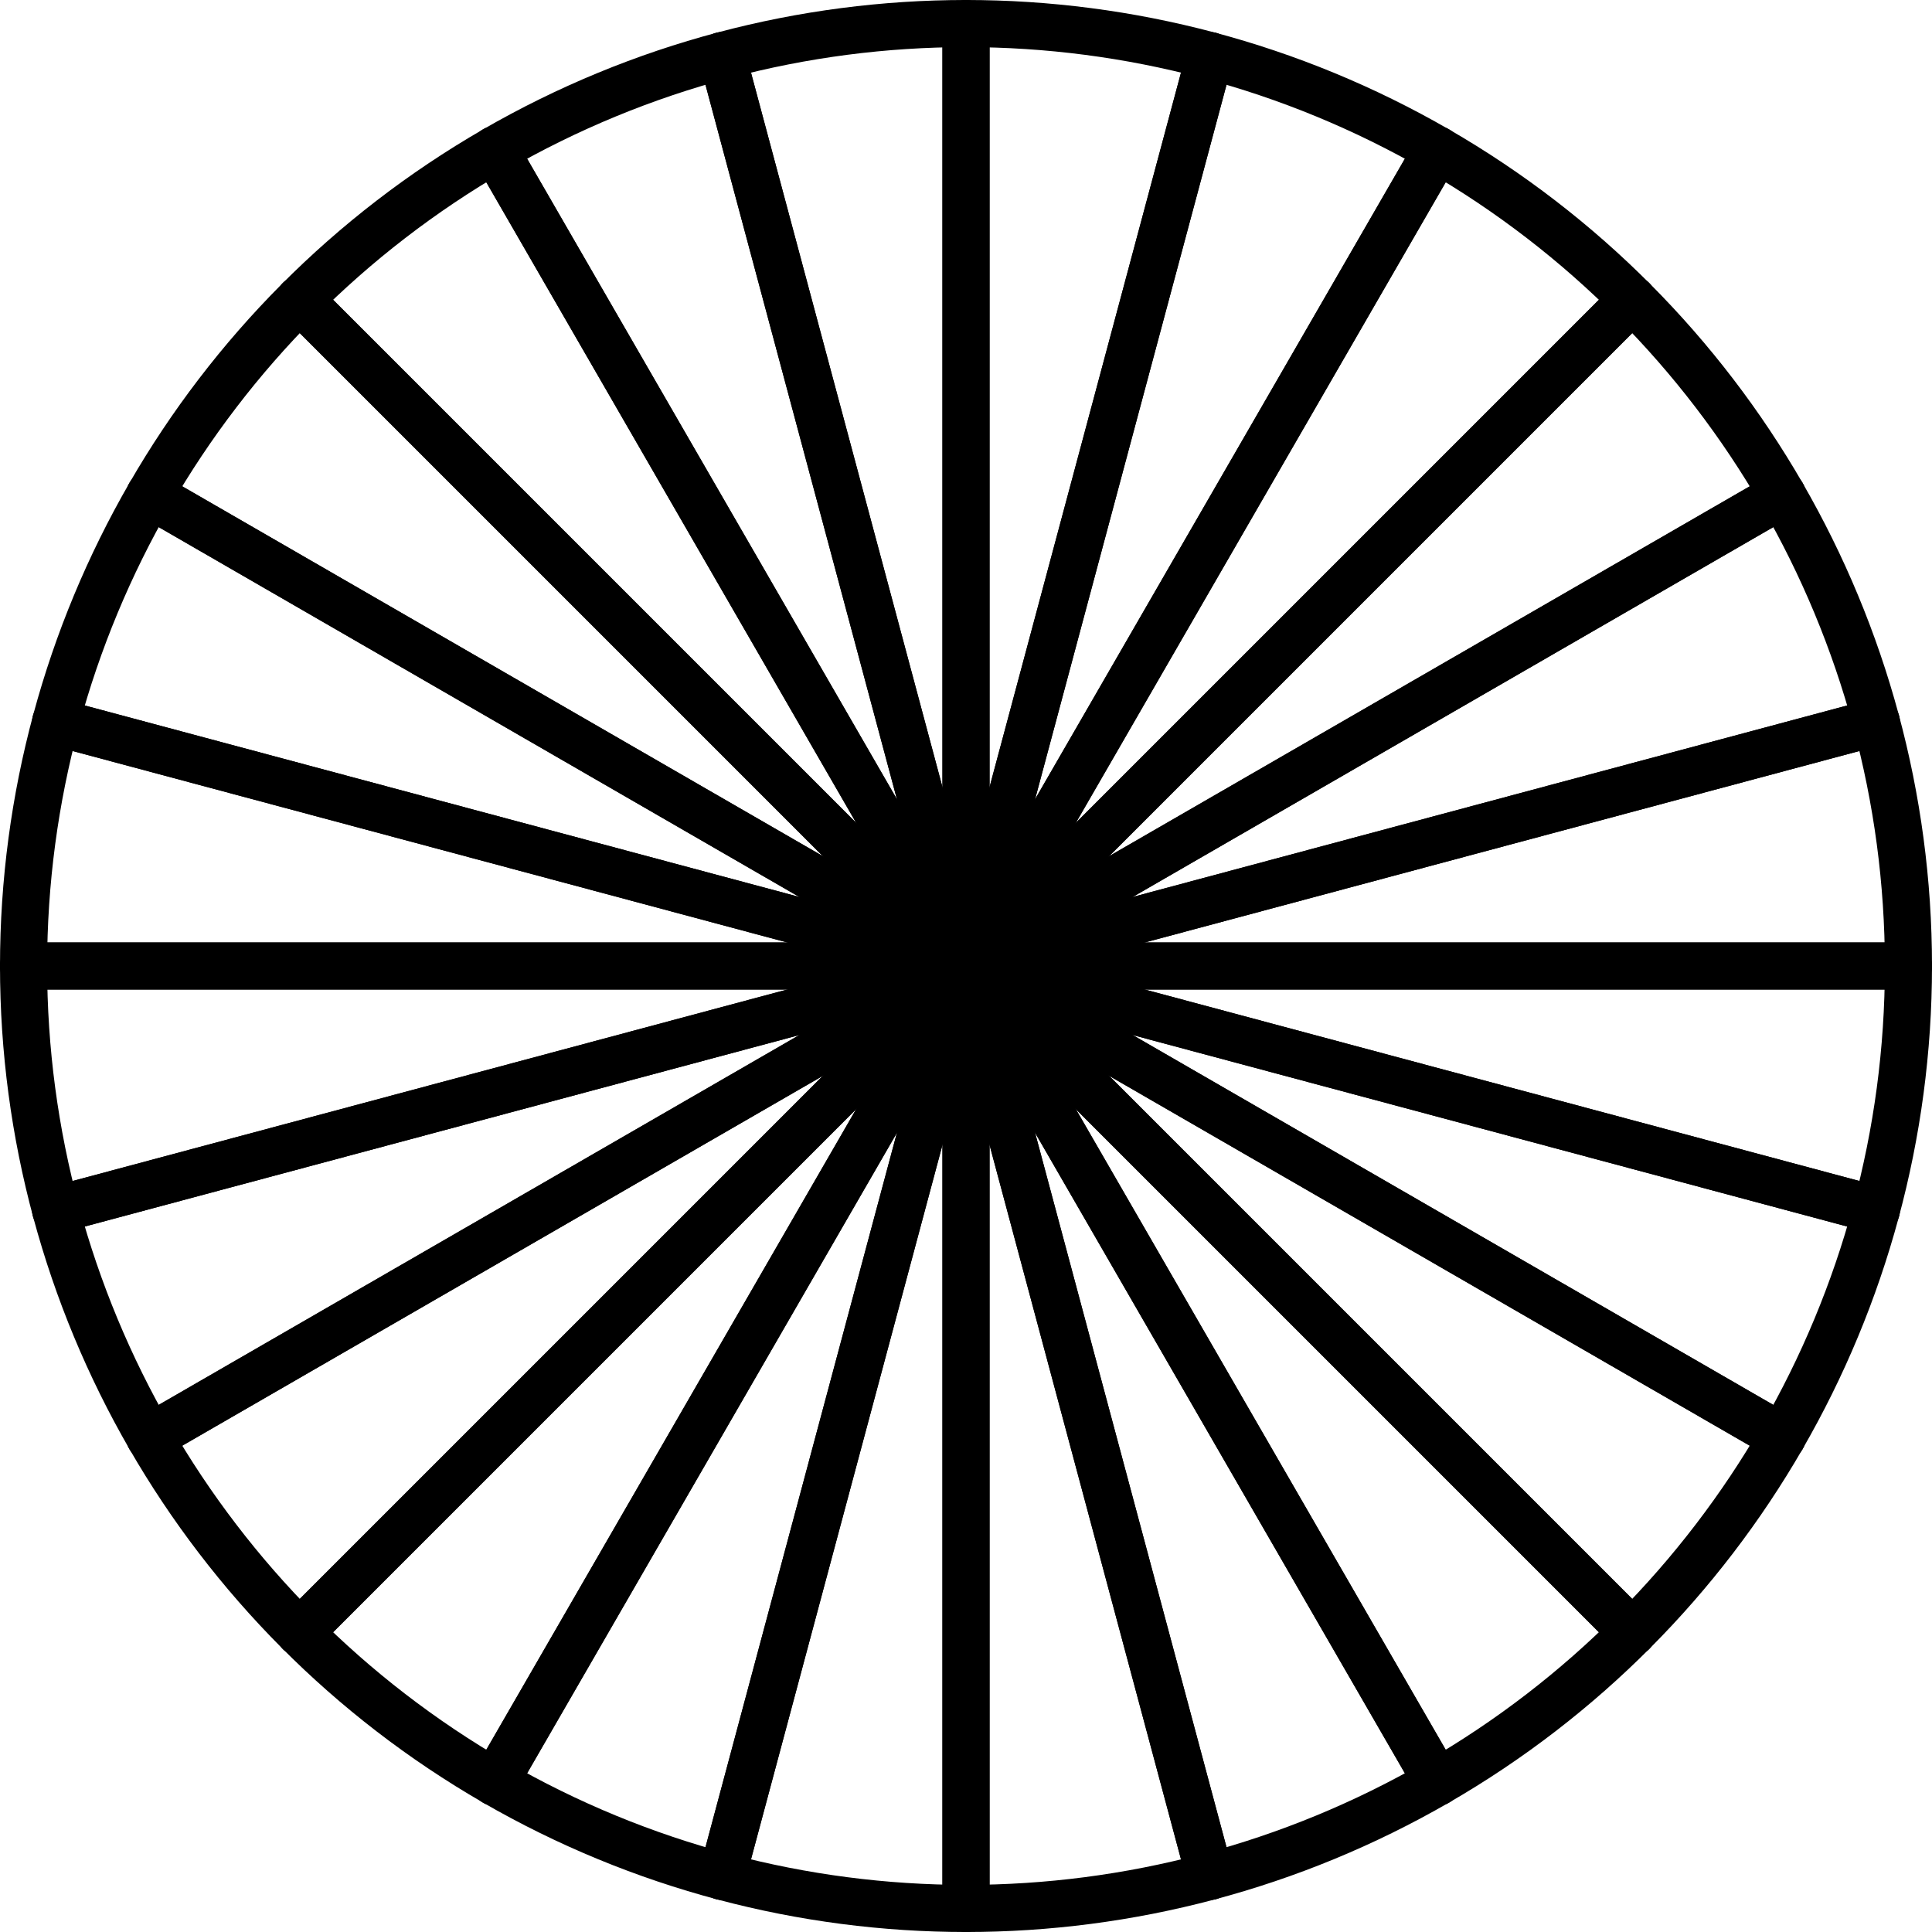 <?xml version="1.0" encoding="UTF-8" standalone="no"?>
<!DOCTYPE svg PUBLIC "-//W3C//DTD SVG 1.1//EN" "http://www.w3.org/Graphics/SVG/1.1/DTD/svg11.dtd">
<svg width="100%" height="100%" viewBox="0 0 82 82" version="1.1" xmlns="http://www.w3.org/2000/svg" xmlns:xlink="http://www.w3.org/1999/xlink" xml:space="preserve" xmlns:serif="http://www.serif.com/" style="fill-rule:evenodd;clip-rule:evenodd;stroke-linecap:round;stroke-linejoin:round;stroke-miterlimit:1.5;">
    <circle cx="41" cy="41" r="40" style="fill:none;stroke:black;stroke-width:2px;"/>
    <path d="M41,1L41,81" style="fill:none;stroke:black;stroke-width:2px;"/>
    <path d="M81,41L1,41" style="fill:none;stroke:black;stroke-width:2px;"/>
    <path d="M69.284,12.716L12.716,69.284" style="fill:none;stroke:black;stroke-width:2px;"/>
    <path d="M69.284,69.284L12.716,12.716" style="fill:none;stroke:black;stroke-width:2px;"/>
    <path d="M41,1L41,81" style="fill:none;stroke:black;stroke-width:2px;"/>
    <path d="M81,41L1,41" style="fill:none;stroke:black;stroke-width:2px;"/>
    <path d="M69.284,12.716L12.716,69.284" style="fill:none;stroke:black;stroke-width:2px;"/>
    <path d="M69.284,69.284L12.716,12.716" style="fill:none;stroke:black;stroke-width:2px;"/>
    <path d="M30.647,2.363L51.353,79.637" style="fill:none;stroke:black;stroke-width:2px;"/>
    <path d="M79.637,30.647L2.363,51.353" style="fill:none;stroke:black;stroke-width:2px;"/>
    <path d="M61,6.359L21,75.641" style="fill:none;stroke:black;stroke-width:2px;"/>
    <path d="M75.641,61L6.359,21" style="fill:none;stroke:black;stroke-width:2px;"/>
    <path d="M30.647,2.363L51.353,79.637" style="fill:none;stroke:black;stroke-width:2px;"/>
    <path d="M79.637,30.647L2.363,51.353" style="fill:none;stroke:black;stroke-width:2px;"/>
    <path d="M61,6.359L21,75.641" style="fill:none;stroke:black;stroke-width:2px;"/>
    <path d="M75.641,61L6.359,21" style="fill:none;stroke:black;stroke-width:2px;"/>
    <path d="M21,6.359L61,75.641" style="fill:none;stroke:black;stroke-width:2px;"/>
    <path d="M75.641,21L6.359,61" style="fill:none;stroke:black;stroke-width:2px;"/>
    <path d="M51.353,2.363L30.647,79.637" style="fill:none;stroke:black;stroke-width:2px;"/>
    <path d="M79.637,51.353L2.363,30.647" style="fill:none;stroke:black;stroke-width:2px;"/>
    <path d="M21,6.359L61,75.641" style="fill:none;stroke:black;stroke-width:2px;"/>
    <path d="M75.641,21L6.359,61" style="fill:none;stroke:black;stroke-width:2px;"/>
    <path d="M51.353,2.363L30.647,79.637" style="fill:none;stroke:black;stroke-width:2px;"/>
    <path d="M79.637,51.353L2.363,30.647" style="fill:none;stroke:black;stroke-width:2px;"/>
</svg>
